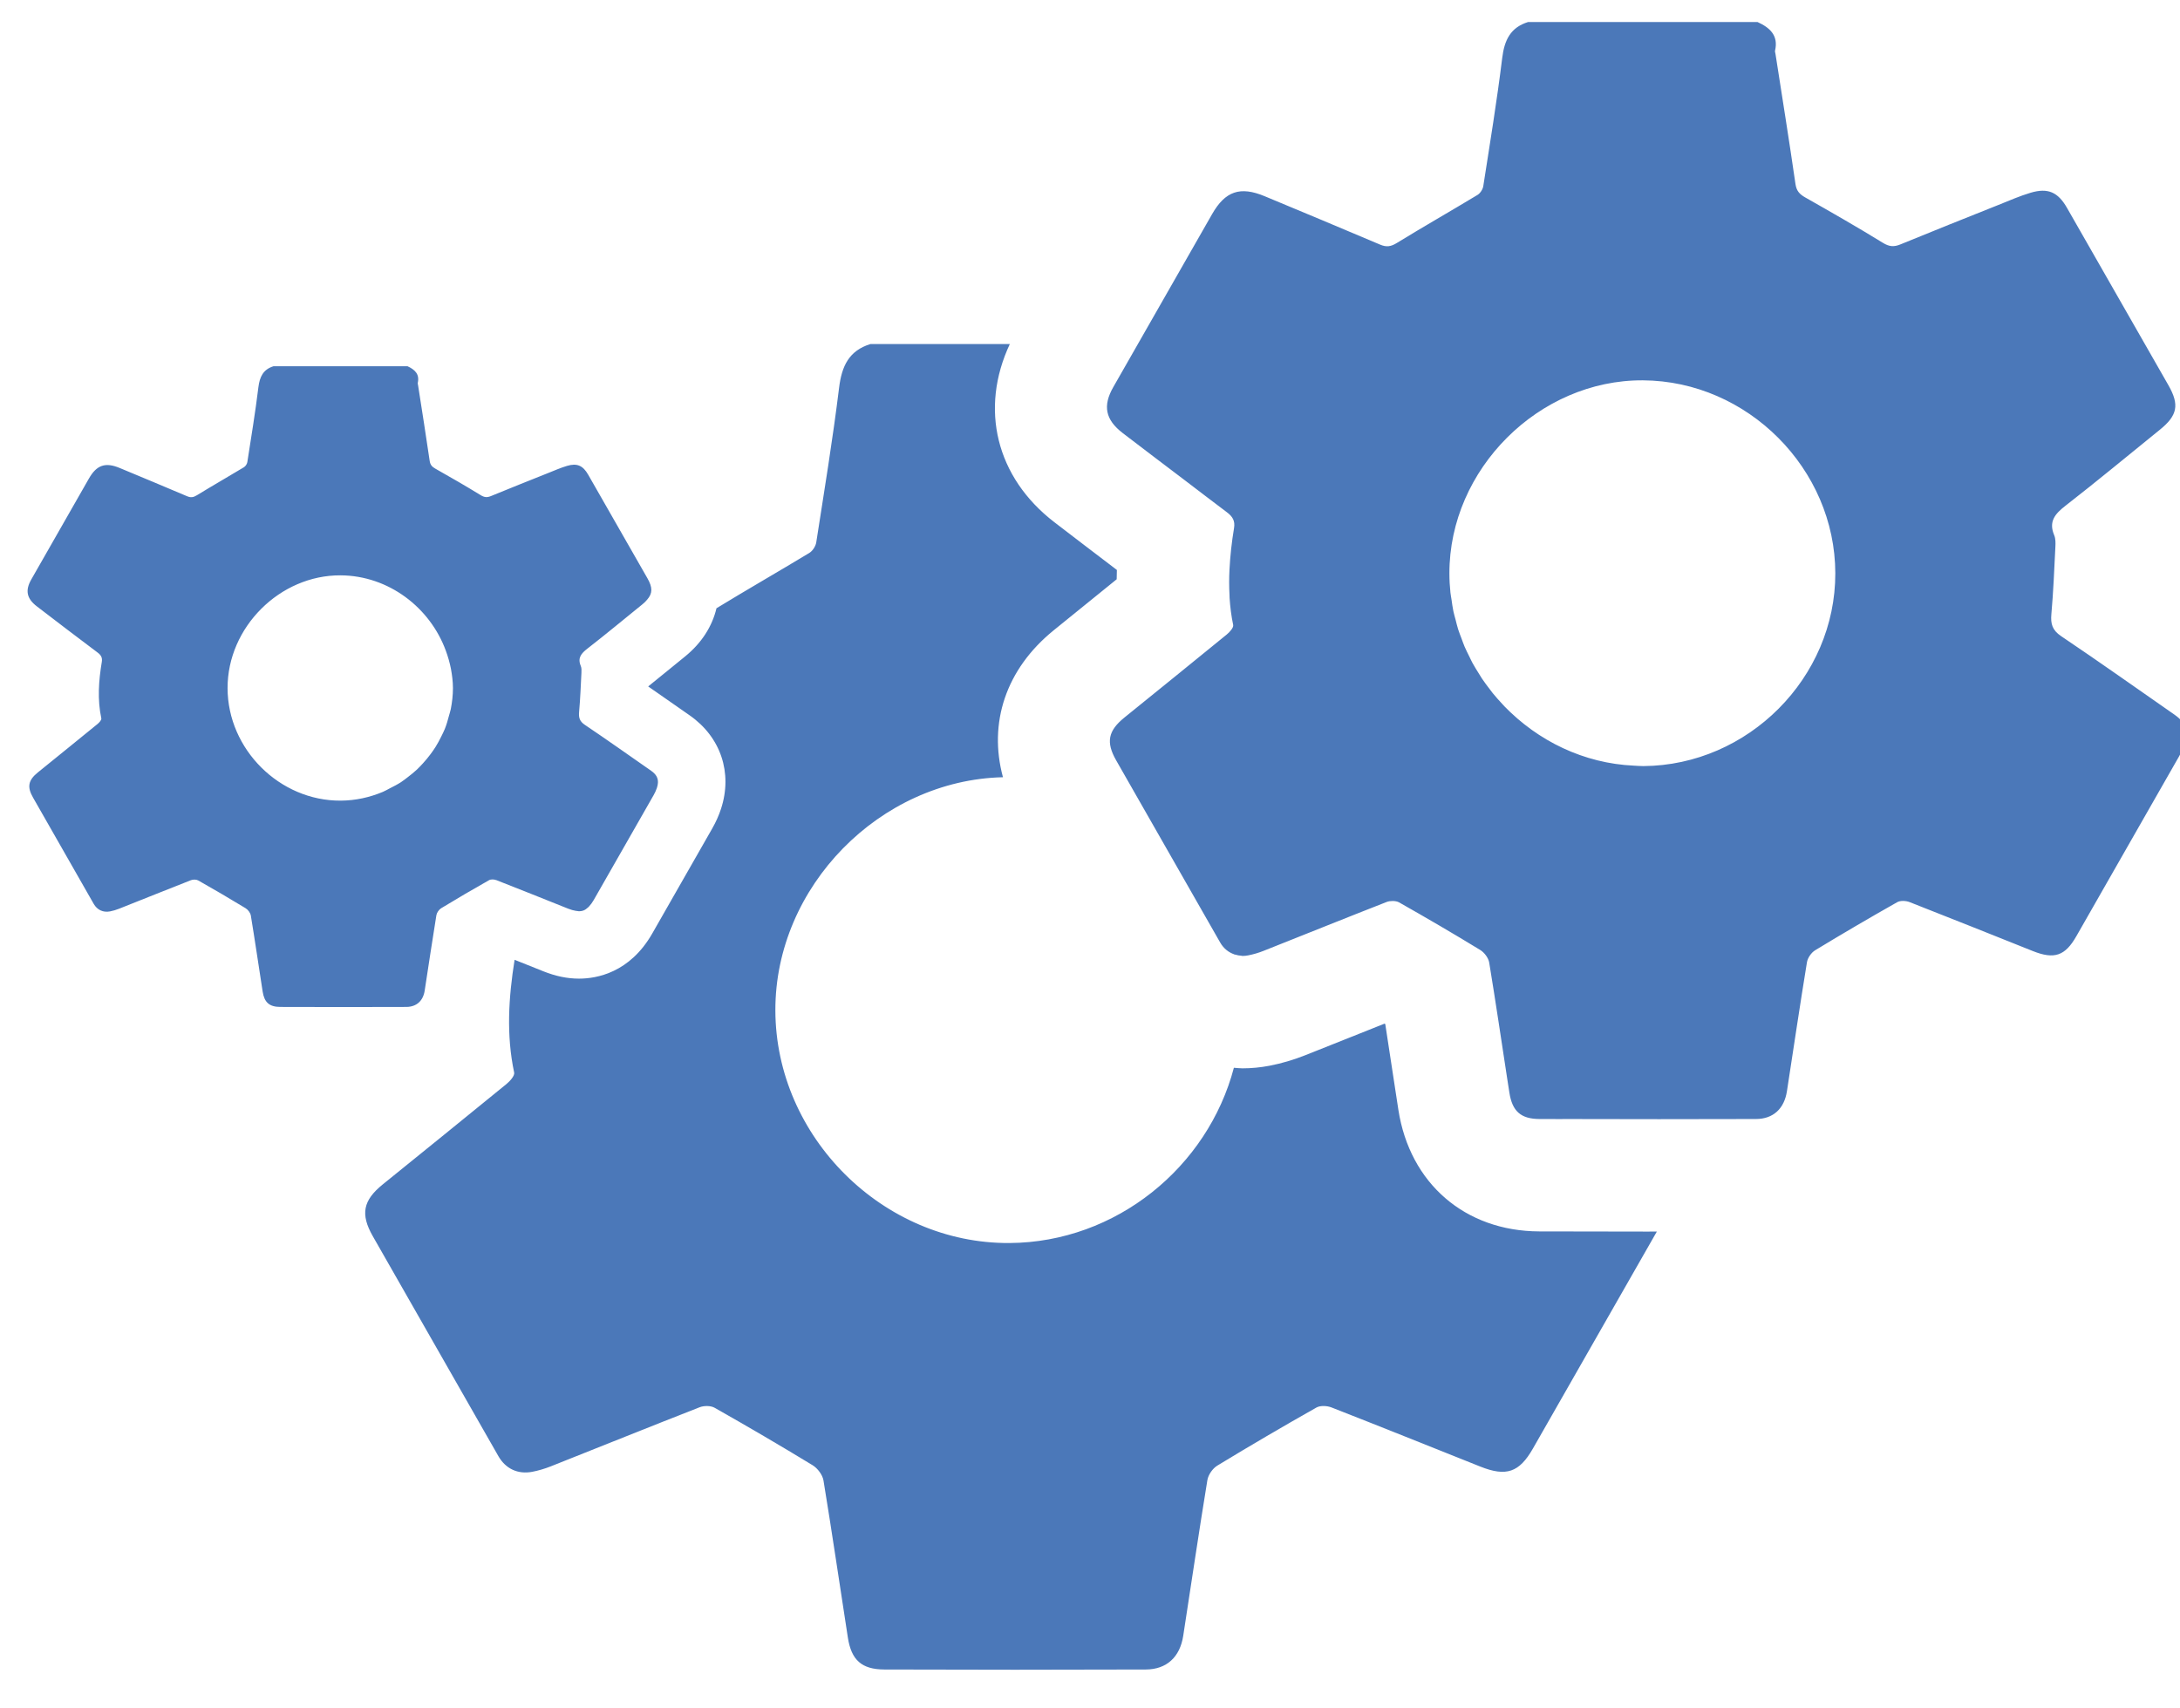 <svg width="97" height="76" xmlns="http://www.w3.org/2000/svg">

 <g>
  <title>background</title>
  <rect fill="none" id="canvas_background" height="78" width="99" y="-1" x="-1"/>
 </g>
 <g>
  <title>Layer 1</title>
  <path id="svg_1" d="m96.762,31.809c-1.681,-1.171 -3.353,-2.356 -5.052,-3.5c-0.394,-0.265 -0.472,-0.547 -0.433,-0.982c0.088,-0.994 0.128,-1.992 0.178,-2.989c0.009,-0.172 0.013,-0.365 -0.052,-0.518c-0.259,-0.617 0.04,-0.956 0.509,-1.32c1.417,-1.101 2.798,-2.25 4.194,-3.378c0.781,-0.632 0.877,-1.105 0.38,-1.977c-1.503,-2.633 -3.01,-5.264 -4.515,-7.896c-0.4,-0.699 -0.847,-0.902 -1.62,-0.671c-0.485,0.145 -0.952,0.35 -1.423,0.539c-1.458,0.582 -2.918,1.163 -4.37,1.76c-0.292,0.12 -0.499,0.101 -0.782,-0.073c-1.133,-0.698 -2.29,-1.359 -3.448,-2.016c-0.253,-0.144 -0.393,-0.288 -0.438,-0.602c-0.279,-1.932 -0.589,-3.86 -0.889,-5.789c-0.007,-0.047 -0.029,-0.098 -0.019,-0.141c0.158,-0.683 -0.234,-1.027 -0.782,-1.277l-10.204,0c-0.793,0.244 -1.058,0.814 -1.155,1.607c-0.234,1.906 -0.546,3.802 -0.842,5.7c-0.022,0.142 -0.136,0.316 -0.259,0.39c-1.192,0.72 -2.403,1.41 -3.59,2.139c-0.263,0.162 -0.461,0.19 -0.74,0.071c-1.708,-0.727 -3.422,-1.438 -5.135,-2.153c-1.094,-0.456 -1.757,-0.229 -2.345,0.801c-1.1,1.925 -2.199,3.851 -3.299,5.776c-0.365,0.638 -0.729,1.277 -1.094,1.915c-0.476,0.833 -0.357,1.452 0.423,2.05c0.91,0.699 1.826,1.389 2.74,2.083l0,0c0.63,0.478 1.255,0.961 1.888,1.435c0.259,0.194 0.375,0.387 0.321,0.71c-0.103,0.619 -0.172,1.238 -0.203,1.857l0,0c-0.019,0.375 -0.019,0.75 0.002,1.125c0.002,0.041 0.001,0.081 0.003,0.122c0.027,0.401 0.075,0.802 0.16,1.204c0.025,0.118 -0.156,0.319 -0.287,0.426c-1.512,1.237 -3.034,2.463 -4.552,3.694c-0.728,0.59 -0.829,1.097 -0.368,1.905c1.54,2.703 3.083,5.405 4.628,8.106c0.152,0.266 0.371,0.438 0.625,0.527c0,0.002 0.001,0.004 0.002,0.005c0.017,0.006 0.038,0.005 0.055,0.01c0.082,0.024 0.166,0.043 0.255,0.047c0.019,0.001 0.035,0.01 0.055,0.01c0.082,0 0.167,-0.008 0.253,-0.025c0.232,-0.045 0.463,-0.113 0.682,-0.2c1.828,-0.725 3.652,-1.462 5.484,-2.178c0.077,-0.03 0.174,-0.043 0.27,-0.042c0.103,0.001 0.207,0.02 0.281,0.062c1.214,0.687 2.419,1.39 3.609,2.117c0.183,0.112 0.366,0.354 0.4,0.56c0.286,1.736 0.542,3.477 0.809,5.216c0.029,0.191 0.059,0.381 0.089,0.572c0.128,0.826 0.505,1.172 1.343,1.175c0.34,0.001 0.679,0.001 1.019,0.002c-0.001,-0.001 -0.002,-0.001 -0.003,-0.002c2.871,0.008 5.742,0.01 8.614,0c0.771,-0.003 1.258,-0.464 1.377,-1.237c0.295,-1.914 0.578,-3.83 0.891,-5.741c0.032,-0.195 0.195,-0.429 0.365,-0.532c1.205,-0.733 2.423,-1.445 3.65,-2.139c0.142,-0.08 0.39,-0.067 0.553,-0.004c1.832,0.716 3.657,1.451 5.484,2.179c0.953,0.38 1.433,0.217 1.935,-0.662c1.521,-2.659 3.041,-5.319 4.558,-7.981c0.101,-0.178 0.193,-0.366 0.256,-0.56c0.19,-0.577 0.055,-0.967 -0.441,-1.312zm-23.647,2.283c-0.139,0.001 -0.274,-0.013 -0.412,-0.019c-1.115,-0.05 -2.184,-0.325 -3.161,-0.781c-0.001,0 -0.001,-0.001 -0.002,-0.001c-0.242,-0.113 -0.478,-0.237 -0.708,-0.372c-0.008,-0.005 -0.015,-0.01 -0.023,-0.014c-0.222,-0.131 -0.438,-0.271 -0.648,-0.421c-0.016,-0.012 -0.032,-0.024 -0.048,-0.036c-0.199,-0.144 -0.393,-0.296 -0.58,-0.457c-0.026,-0.022 -0.051,-0.047 -0.077,-0.069c-0.174,-0.153 -0.344,-0.312 -0.506,-0.479c-0.035,-0.036 -0.067,-0.074 -0.102,-0.111c-0.148,-0.158 -0.293,-0.32 -0.43,-0.488c-0.043,-0.053 -0.082,-0.109 -0.124,-0.164c-0.122,-0.158 -0.242,-0.317 -0.354,-0.483c-0.049,-0.073 -0.092,-0.149 -0.138,-0.223c-0.097,-0.154 -0.193,-0.308 -0.281,-0.468c-0.051,-0.094 -0.095,-0.192 -0.142,-0.288c-0.073,-0.147 -0.148,-0.293 -0.213,-0.445c-0.049,-0.115 -0.089,-0.235 -0.133,-0.352c-0.052,-0.139 -0.108,-0.276 -0.153,-0.418c-0.044,-0.139 -0.076,-0.282 -0.113,-0.423c-0.033,-0.126 -0.071,-0.25 -0.098,-0.378c-0.036,-0.171 -0.058,-0.346 -0.083,-0.519c-0.015,-0.104 -0.037,-0.206 -0.048,-0.31c-0.03,-0.281 -0.046,-0.565 -0.046,-0.852c-0.009,-4.636 3.984,-8.623 8.611,-8.596c4.654,0.027 8.553,3.938 8.56,8.586c0.008,4.65 -3.88,8.552 -8.548,8.581zm-54.218,9.99c0.173,-1.118 0.338,-2.237 0.52,-3.353c0.019,-0.114 0.114,-0.25 0.213,-0.311c0.704,-0.428 1.415,-0.844 2.132,-1.249c0.041,-0.023 0.097,-0.032 0.155,-0.032c0.056,0 0.111,0.011 0.158,0.028c0.003,0.001 0.007,0.001 0.01,0.002c1.07,0.418 2.135,0.847 3.202,1.273c0.001,0 0.001,0 0.001,0c0.122,0.049 0.228,0.076 0.326,0.093c0.025,0.004 0.05,0.008 0.074,0.01c0.023,0.002 0.05,0.01 0.073,0.01c0.068,0 0.13,-0.01 0.189,-0.03c0.001,0 0.001,-0.001 0.002,-0.001c0.078,-0.027 0.148,-0.079 0.216,-0.142c0.017,-0.016 0.035,-0.034 0.052,-0.053c0.067,-0.074 0.132,-0.159 0.197,-0.273c0.888,-1.553 1.776,-3.106 2.662,-4.661c0.059,-0.104 0.112,-0.214 0.149,-0.327c0.028,-0.085 0.043,-0.162 0.047,-0.234c0.011,-0.216 -0.088,-0.382 -0.305,-0.533c-0.982,-0.684 -1.958,-1.376 -2.95,-2.044c-0.23,-0.155 -0.276,-0.319 -0.253,-0.573c0.052,-0.58 0.075,-1.163 0.104,-1.745c0.003,-0.05 0.004,-0.104 0.001,-0.155c-0.003,-0.052 -0.012,-0.102 -0.031,-0.147c-0.151,-0.36 0.023,-0.558 0.297,-0.771c0.828,-0.643 1.634,-1.314 2.449,-1.973c0.088,-0.071 0.154,-0.139 0.208,-0.205c0.244,-0.278 0.248,-0.539 0.014,-0.949c-0.878,-1.538 -1.758,-3.074 -2.637,-4.611c-0.234,-0.408 -0.495,-0.527 -0.946,-0.392c-0.283,0.085 -0.556,0.205 -0.831,0.315c-0.852,0.34 -1.704,0.679 -2.552,1.028c-0.17,0.07 -0.292,0.059 -0.456,-0.042c-0.662,-0.408 -1.337,-0.794 -2.013,-1.177c-0.148,-0.084 -0.23,-0.168 -0.256,-0.351c-0.163,-1.128 -0.344,-2.254 -0.519,-3.381c-0.004,-0.027 -0.017,-0.057 -0.011,-0.082c0.092,-0.399 -0.137,-0.6 -0.457,-0.746l-5.959,0c-0.463,0.142 -0.618,0.475 -0.675,0.938c-0.136,1.113 -0.319,2.22 -0.492,3.329c-0.013,0.083 -0.08,0.184 -0.151,0.228c-0.696,0.421 -1.403,0.823 -2.096,1.249c-0.154,0.094 -0.269,0.111 -0.432,0.042c-0.997,-0.424 -1.998,-0.84 -2.999,-1.257c-0.639,-0.267 -1.026,-0.134 -1.37,0.468c-0.855,1.497 -1.71,2.995 -2.565,4.492c-0.278,0.486 -0.208,0.848 0.247,1.197c0.898,0.689 1.797,1.376 2.703,2.055c0.151,0.113 0.219,0.226 0.188,0.415c-0.139,0.837 -0.201,1.674 -0.022,2.516c0.015,0.069 -0.091,0.186 -0.168,0.249c-0.883,0.723 -1.772,1.438 -2.658,2.157c-0.425,0.345 -0.484,0.641 -0.215,1.113c0.899,1.579 1.801,3.156 2.702,4.734c0.155,0.271 0.419,0.395 0.727,0.336c0.135,-0.026 0.27,-0.066 0.398,-0.117c1.068,-0.423 2.133,-0.854 3.203,-1.272c0.093,-0.036 0.238,-0.036 0.322,0.011c0.709,0.401 1.412,0.812 2.108,1.236c0.107,0.065 0.214,0.207 0.234,0.327c0.185,1.125 0.349,2.253 0.525,3.38c0.075,0.482 0.295,0.685 0.784,0.686c1.875,0.007 3.749,0.007 5.624,0c0.449,-0.008 0.734,-0.277 0.803,-0.728zm-1.548,-9.002c-0.105,0.053 -0.205,0.115 -0.314,0.16c-0.581,0.244 -1.213,0.386 -1.874,0.39c-2.717,0.016 -5.03,-2.283 -5.035,-5.006c-0.005,-2.708 2.327,-5.036 5.029,-5.02c2.139,0.012 3.986,1.437 4.686,3.364c0.093,0.255 0.168,0.517 0.222,0.786c0.052,0.283 0.09,0.57 0.091,0.865c0,0.32 -0.036,0.632 -0.096,0.937c-0.02,0.101 -0.055,0.197 -0.081,0.297c-0.052,0.199 -0.108,0.396 -0.184,0.585c-0.045,0.112 -0.101,0.218 -0.153,0.326c-0.081,0.165 -0.166,0.327 -0.264,0.482c-0.068,0.107 -0.141,0.211 -0.217,0.313c-0.105,0.141 -0.217,0.277 -0.336,0.407c-0.087,0.096 -0.176,0.19 -0.27,0.279c-0.128,0.12 -0.265,0.23 -0.404,0.336c-0.102,0.078 -0.202,0.159 -0.31,0.229c-0.156,0.101 -0.323,0.185 -0.49,0.27zm51.138,19.72c-3.297,-0.012 -5.756,-2.134 -6.265,-5.407c-0.105,-0.675 -0.208,-1.35 -0.31,-2.026c-0.091,-0.598 -0.182,-1.196 -0.274,-1.794c-0.011,-0.006 -0.022,-0.013 -0.033,-0.019c-0.521,0.207 -1.041,0.415 -1.562,0.623c-0.66,0.263 -1.319,0.527 -1.979,0.788c-0.514,0.204 -1.046,0.36 -1.581,0.463c-0.396,0.076 -0.799,0.115 -1.198,0.115c-0.13,0 -0.255,-0.017 -0.383,-0.025c-1.163,4.415 -5.234,7.77 -9.986,7.799c-5.62,0.034 -10.405,-4.723 -10.416,-10.356c-0.011,-5.508 4.656,-10.247 10.127,-10.373c-0.653,-2.411 0.123,-4.807 2.258,-6.539l1.407,-1.14c0.465,-0.376 0.93,-0.753 1.395,-1.13c0.001,-0.14 0.004,-0.278 0.009,-0.415c-0.986,-0.748 -1.93,-1.472 -2.779,-2.123c-2.605,-2 -3.332,-5.057 -1.984,-7.931l-6.201,0c-0.958,0.294 -1.278,0.984 -1.396,1.942c-0.282,2.303 -0.66,4.594 -1.017,6.887c-0.027,0.172 -0.164,0.382 -0.313,0.471c-1.37,0.828 -2.759,1.624 -4.126,2.458c-0.19,0.801 -0.656,1.546 -1.405,2.152l-0.705,0.574c-0.307,0.251 -0.614,0.501 -0.924,0.75l0,0.007c0.376,0.26 0.75,0.522 1.125,0.784l0.716,0.5c1.383,0.964 1.918,2.558 1.395,4.159c-0.097,0.297 -0.226,0.586 -0.395,0.882c-0.887,1.556 -1.775,3.11 -2.664,4.665c-1,1.749 -2.472,2.01 -3.26,2.01c-0.517,0 -1.035,-0.107 -1.585,-0.326l-0.78,-0.312c-0.167,-0.067 -0.334,-0.133 -0.501,-0.2c-0.266,1.669 -0.376,3.339 -0.019,5.018c0.03,0.143 -0.189,0.385 -0.347,0.514c-1.827,1.495 -3.666,2.976 -5.5,4.463c-0.879,0.713 -1.001,1.326 -0.445,2.302c1.861,3.266 3.725,6.53 5.591,9.793c0.321,0.561 0.868,0.817 1.505,0.695c0.28,-0.054 0.559,-0.137 0.824,-0.242c2.209,-0.876 4.413,-1.766 6.626,-2.631c0.193,-0.075 0.492,-0.075 0.666,0.024c1.466,0.831 2.922,1.68 4.36,2.557c0.221,0.135 0.442,0.428 0.483,0.677c0.383,2.327 0.723,4.662 1.085,6.993c0.155,0.997 0.61,1.416 1.622,1.42c3.878,0.014 7.757,0.014 11.635,0c0.932,-0.003 1.52,-0.561 1.664,-1.494c0.357,-2.312 0.698,-4.627 1.076,-6.936c0.039,-0.236 0.235,-0.518 0.441,-0.643c1.456,-0.886 2.927,-1.746 4.411,-2.585c0.172,-0.097 0.471,-0.081 0.668,-0.005c2.213,0.865 4.418,1.753 6.625,2.633c1.152,0.459 1.731,0.262 2.338,-0.8c1.837,-3.213 3.674,-6.427 5.507,-9.643c0.003,-0.005 0.004,-0.011 0.007,-0.016c-0.149,0 -0.298,0.001 -0.447,0.001c-1.597,0.001 -3.191,-0.002 -4.786,-0.008z" fill="#4B78B9"/>
 </g>
</svg>